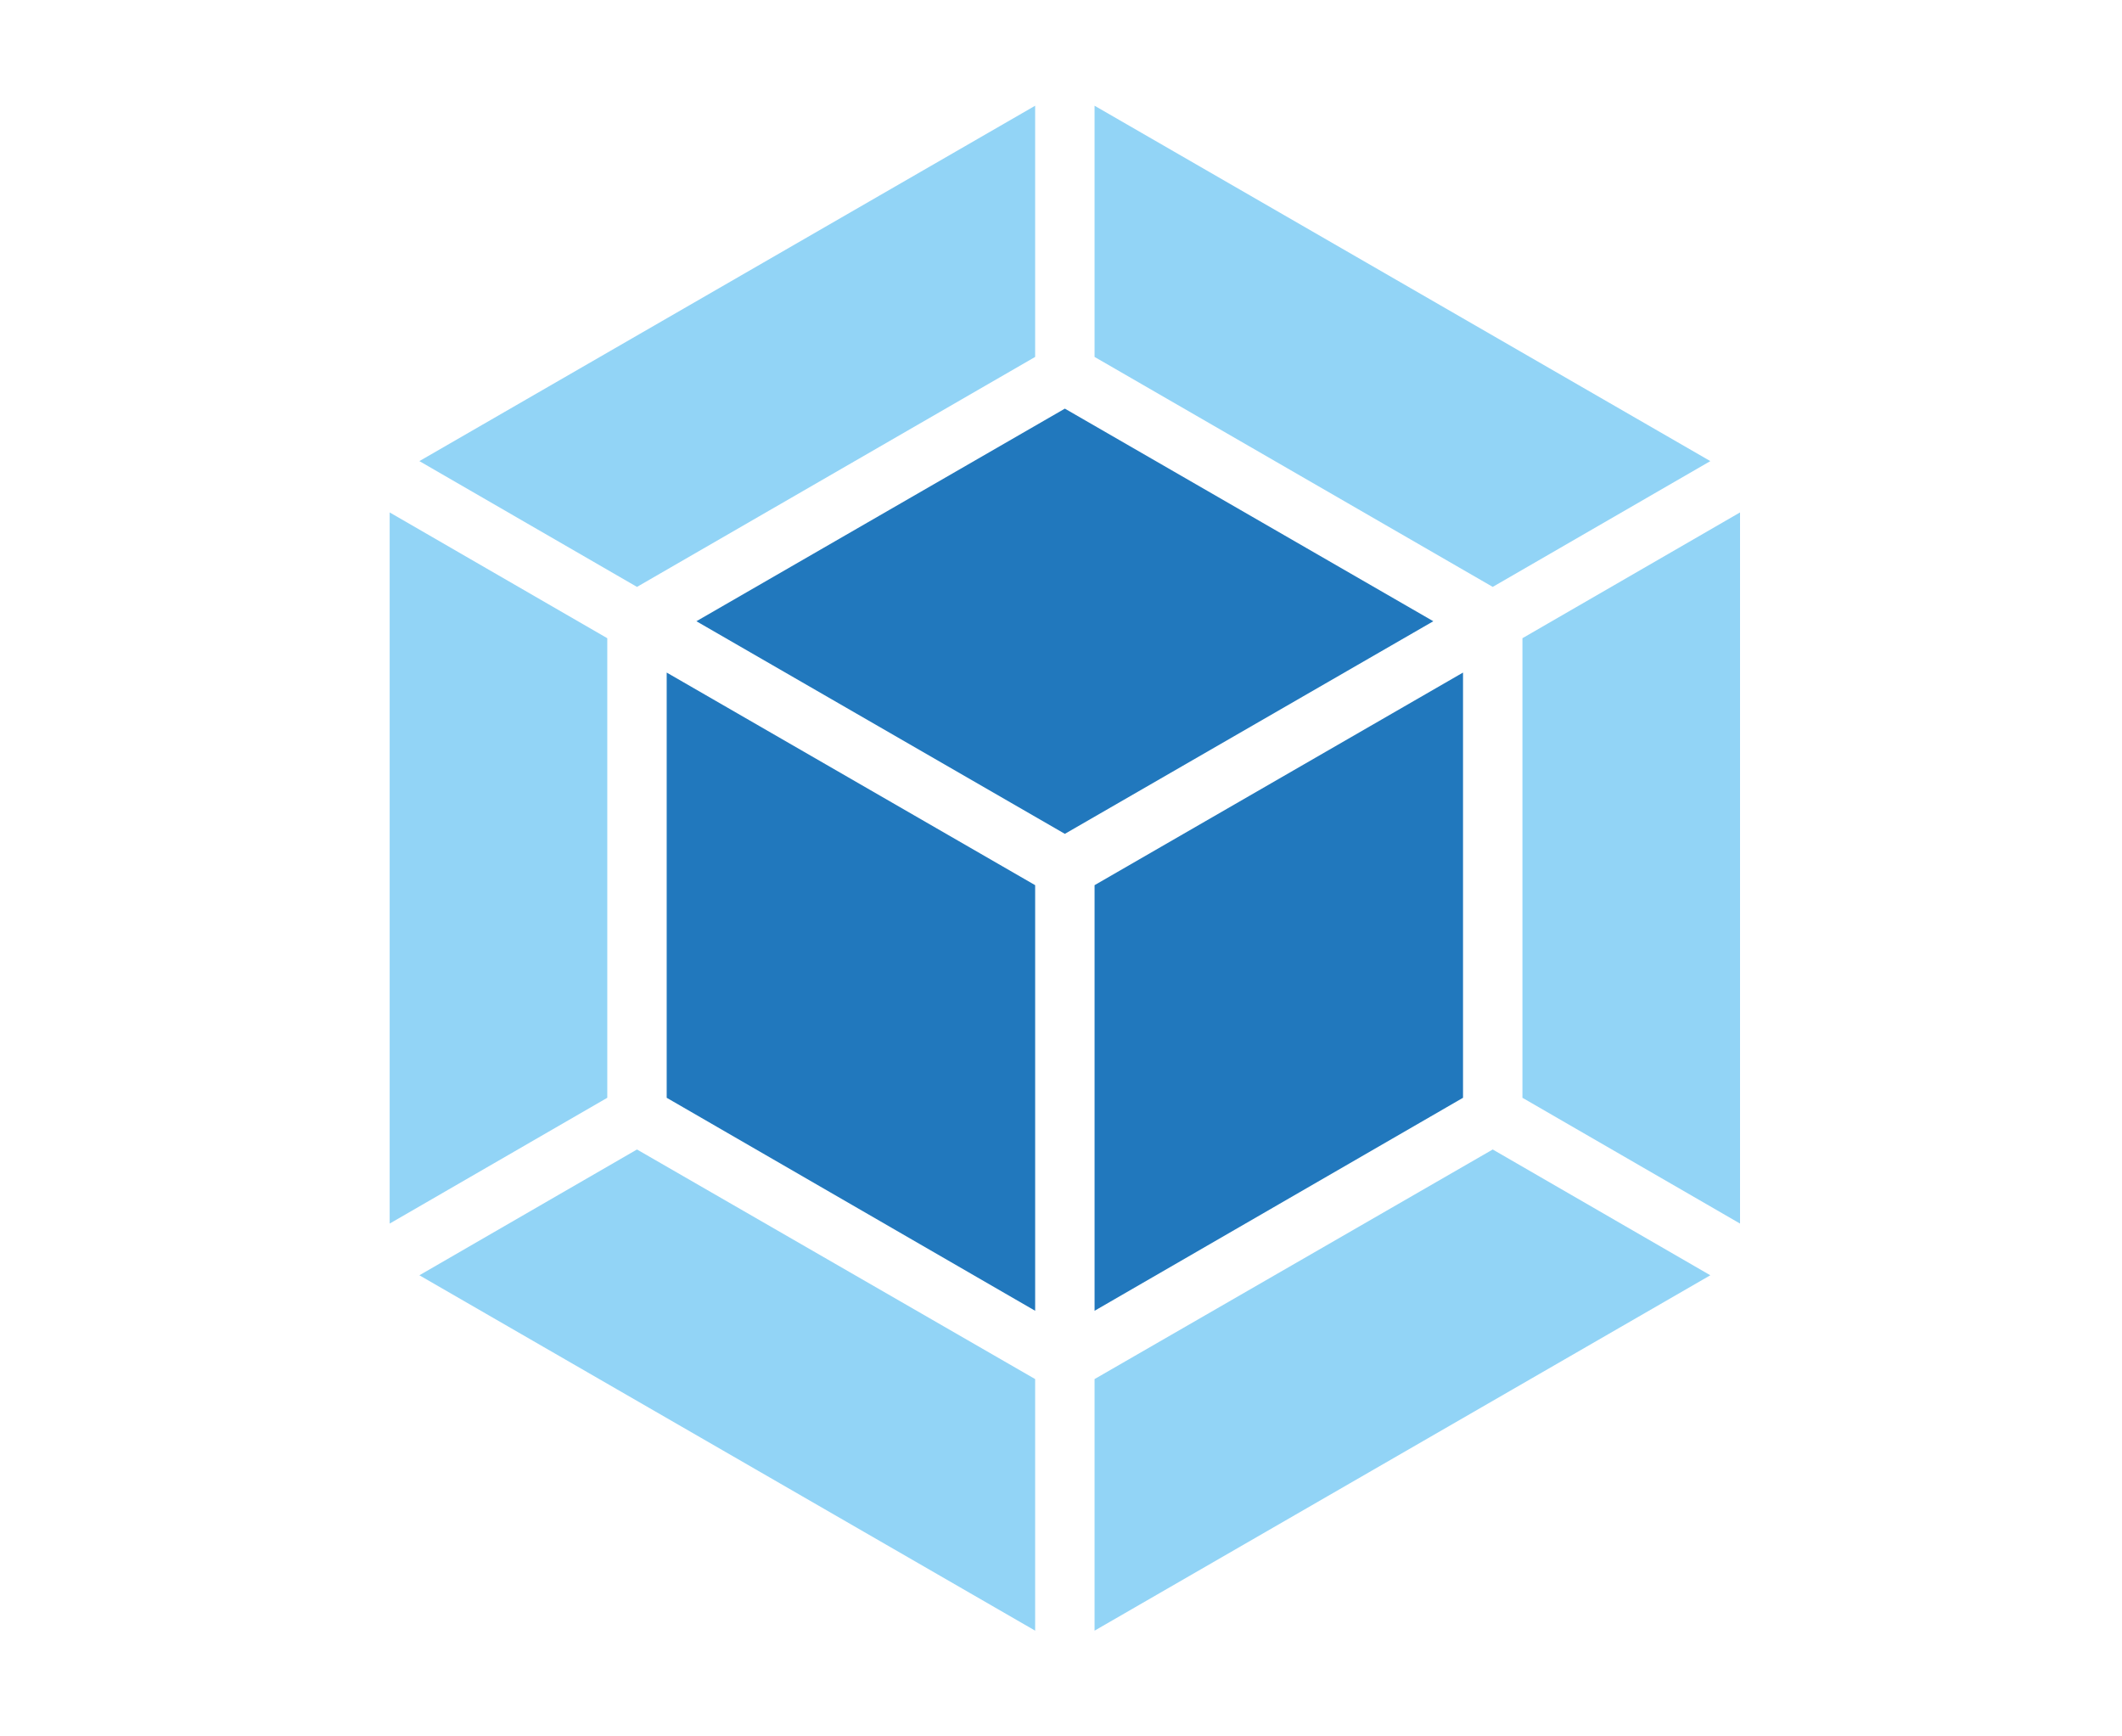 <?xml version="1.0" encoding="utf-8"?>
<!-- Generator: Adobe Illustrator 19.0.0, SVG Export Plug-In . SVG Version: 6.00 Build 0)  -->
<svg version="1.1" id="Capa_1" xmlns="http://www.w3.org/2000/svg" xmlns:xlink="http://www.w3.org/1999/xlink" x="0px" y="0px"
	 viewBox="-22 195.9 550 450" style="enable-background:new -22 195.9 550 450;" xml:space="preserve">
<style type="text/css">
	.st0{display:none;}
	.st1{fill:#92D4F6;}
	.st2{fill:#2178BD;}
</style>
<g id="Capa_2" class="st0">
</g>
<g id="Capa_3" class="st0">
</g>
<g id="Capa_4" class="st0">
</g>
<g id="Capa_6" class="st0">
</g>
<g id="Capa_5" class="st0">
</g>
<g id="Capa_7" class="st0">
</g>
<g id="Capa_8" class="st0">
</g>
<g id="Capa_9">
</g>
<g>
	<polygon class="st1" points="86.7,315.4 246.3,223.3 246.3,288.4 143.1,348 	"/>
	<polygon class="st1" points="261.7,223.3 261.7,288.4 364.9,348 421.3,315.4 	"/>
	<polygon class="st1" points="429,328.7 372.6,361.3 372.6,480.4 429,513 	"/>
	<polygon class="st1" points="261.7,553.3 261.7,618.5 421.3,526.4 364.9,493.8 	"/>
	<polygon class="st1" points="86.7,526.4 143.1,493.8 246.3,553.3 246.3,618.5 	"/>
	<polygon class="st1" points="79,328.7 135.4,361.3 135.4,480.4 79,513 	"/>
	<polygon class="st2" points="150.8,370.2 150.8,480.4 246.3,535.6 246.3,425.3 	"/>
	<polygon class="st2" points="158.5,356.9 254,412 349.5,356.9 254,301.8 	"/>
	<polygon class="st2" points="261.7,425.3 261.7,535.6 357.2,480.4 357.2,370.2 	"/>
</g>
</svg>
